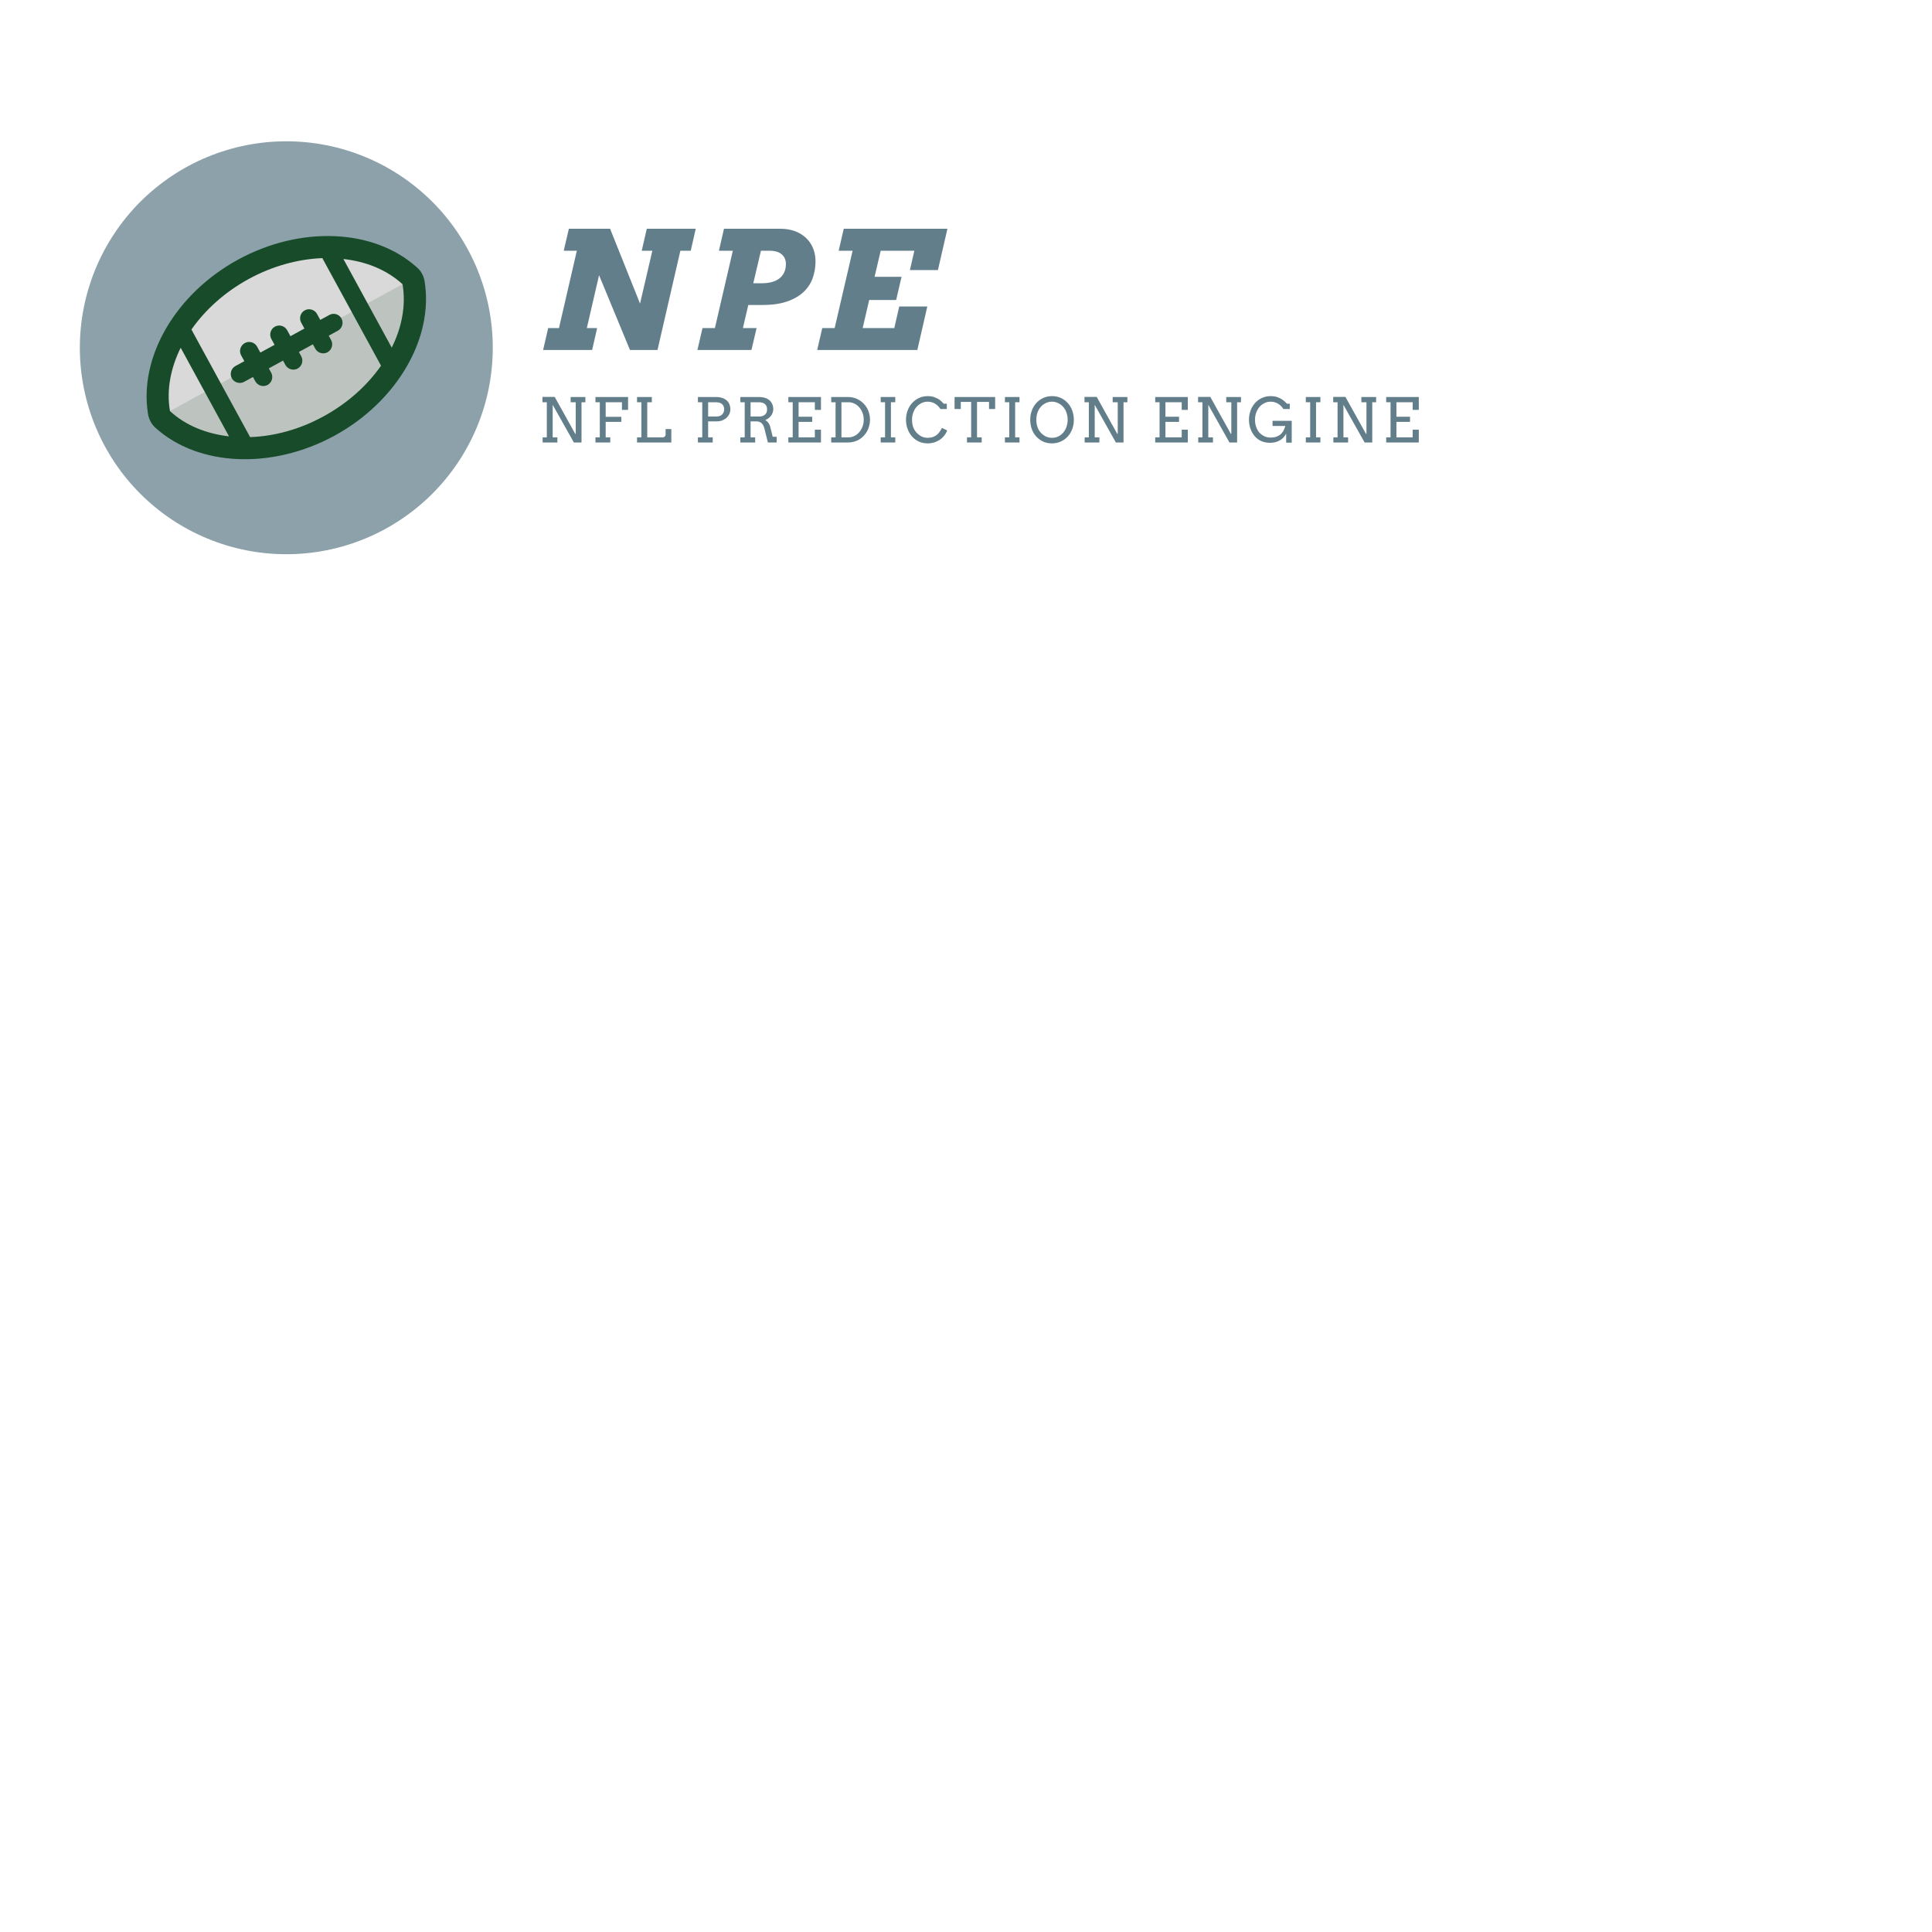 <svg xmlns="http://www.w3.org/2000/svg" xmlns:xlink="http://www.w3.org/1999/xlink" width="500" zoomAndPan="magnify" viewBox="40 120 375 375" height="500" preserveAspectRatio="xMidYMid meet" version="1.0"><defs><filter x="0%" y="0%" width="100%" height="100%" id="id1"><feColorMatrix values="0 0 0 0 1 0 0 0 0 1 0 0 0 0 1 0 0 0 1 0" color-interpolation-filters="sRGB"/></filter><g/><mask id="id2"><g filter="url(#id1)"><rect x="-37.5" width="450" fill="#000000" y="-37.5" height="450" fill-opacity="0.729"/></g></mask><clipPath id="id3"><path d="M 0.5 0.426 L 80.648 0.426 L 80.648 80.574 L 0.5 80.574 Z M 0.5 0.426 " clip-rule="nonzero"/></clipPath><clipPath id="id4"><rect x="0" width="81" y="0" height="81"/></clipPath><clipPath id="id5"><path d="M 70 167 L 121 167 L 121 208 L 70 208 Z M 70 167 " clip-rule="nonzero"/></clipPath><clipPath id="id6"><path d="M 59.887 184.727 L 112.562 155.996 L 131.238 190.234 L 78.562 218.965 Z M 59.887 184.727 " clip-rule="nonzero"/></clipPath><clipPath id="id7"><path d="M 59.887 184.727 L 112.562 155.996 L 131.238 190.234 L 78.562 218.965 Z M 59.887 184.727 " clip-rule="nonzero"/></clipPath><clipPath id="id8"><path d="M 70 173 L 129 173 L 129 217 L 70 217 Z M 70 173 " clip-rule="nonzero"/></clipPath><clipPath id="id9"><path d="M 59.887 184.727 L 112.562 155.996 L 131.238 190.234 L 78.562 218.965 Z M 59.887 184.727 " clip-rule="nonzero"/></clipPath><clipPath id="id10"><path d="M 59.887 184.727 L 112.562 155.996 L 131.238 190.234 L 78.562 218.965 Z M 59.887 184.727 " clip-rule="nonzero"/></clipPath><mask id="id11"><g filter="url(#id1)"><rect x="-37.5" width="450" fill="#000000" y="-37.5" height="450" fill-opacity="0.149"/></g></mask><clipPath id="id12"><path d="M 1 1 L 51 1 L 51 35 L 1 35 Z M 1 1 " clip-rule="nonzero"/></clipPath><clipPath id="id13"><path d="M -10.113 11.727 L 42.562 -17.004 L 61.238 17.234 L 8.562 45.965 Z M -10.113 11.727 " clip-rule="nonzero"/></clipPath><clipPath id="id14"><path d="M -10.113 11.727 L 42.562 -17.004 L 61.238 17.234 L 8.562 45.965 Z M -10.113 11.727 " clip-rule="nonzero"/></clipPath><clipPath id="id15"><rect x="0" width="59" y="0" height="44"/></clipPath><clipPath id="id16"><path d="M 68 165 L 123 165 L 123 210 L 68 210 Z M 68 165 " clip-rule="nonzero"/></clipPath><clipPath id="id17"><path d="M 59.887 184.727 L 112.562 155.996 L 131.238 190.234 L 78.562 218.965 Z M 59.887 184.727 " clip-rule="nonzero"/></clipPath><clipPath id="id18"><path d="M 59.887 184.727 L 112.562 155.996 L 131.238 190.234 L 78.562 218.965 Z M 59.887 184.727 " clip-rule="nonzero"/></clipPath><clipPath id="id19"><path d="M 84 180 L 107 180 L 107 195 L 84 195 Z M 84 180 " clip-rule="nonzero"/></clipPath><clipPath id="id20"><path d="M 59.887 184.727 L 112.562 155.996 L 131.238 190.234 L 78.562 218.965 Z M 59.887 184.727 " clip-rule="nonzero"/></clipPath><clipPath id="id21"><path d="M 59.887 184.727 L 112.562 155.996 L 131.238 190.234 L 78.562 218.965 Z M 59.887 184.727 " clip-rule="nonzero"/></clipPath></defs><g fill="#627e8b" fill-opacity="1"><g transform="translate(144.465, 187.931)"><g><path d="M 21.078 -23.531 L 30.578 -23.531 L 29.609 -19.266 L 27.594 -19.266 L 23.156 0 L 17.812 0 L 11.812 -14.516 L 9.438 -4.25 L 11.438 -4.25 L 10.469 0 L 0.953 0 L 1.938 -4.25 L 4.031 -4.25 L 7.5 -19.266 L 4.953 -19.266 L 5.953 -23.531 L 13.953 -23.531 L 19.766 -9 L 22.156 -19.266 L 20.094 -19.266 Z M 21.078 -23.531 "/></g></g></g><g fill="#627e8b" fill-opacity="1"><g transform="translate(174.416, 187.931)"><g><path d="M 6.109 -23.531 L 17.047 -23.531 C 18.117 -23.531 19.078 -23.367 19.922 -23.047 C 20.773 -22.723 21.492 -22.273 22.078 -21.703 C 22.672 -21.129 23.117 -20.457 23.422 -19.688 C 23.723 -18.914 23.875 -18.086 23.875 -17.203 C 23.875 -16.066 23.691 -14.984 23.328 -13.953 C 22.961 -12.93 22.375 -12.035 21.562 -11.266 C 20.75 -10.492 19.688 -9.879 18.375 -9.422 C 17.07 -8.961 15.484 -8.734 13.609 -8.734 L 10.828 -8.734 L 9.781 -4.25 L 12.438 -4.25 L 11.438 0 L 0.953 0 L 1.938 -4.25 L 4.344 -4.25 L 7.828 -19.266 L 5.125 -19.266 Z M 13.281 -19.266 L 11.797 -12.953 L 13.453 -12.953 C 14.148 -12.953 14.785 -13.023 15.359 -13.172 C 15.93 -13.328 16.422 -13.555 16.828 -13.859 C 17.242 -14.172 17.562 -14.562 17.781 -15.031 C 18.008 -15.5 18.125 -16.051 18.125 -16.688 C 18.125 -17.477 17.852 -18.102 17.312 -18.562 C 16.781 -19.031 15.984 -19.266 14.922 -19.266 Z M 13.281 -19.266 "/></g></g></g><g fill="#627e8b" fill-opacity="1"><g transform="translate(197.662, 187.931)"><g><path d="M 6.109 -23.531 L 26.234 -23.531 L 24.391 -15.516 L 18.953 -15.516 L 19.812 -19.266 L 13.281 -19.266 L 12.094 -14.203 L 17.328 -14.203 L 16.281 -9.703 L 11.047 -9.703 L 9.781 -4.25 L 15.922 -4.25 L 16.875 -8.438 L 22.328 -8.438 L 20.391 0 L 0.953 0 L 1.938 -4.25 L 4.344 -4.25 L 7.828 -19.266 L 5.125 -19.266 Z M 6.109 -23.531 "/></g></g></g><g fill="#627e8b" fill-opacity="1"><g transform="translate(144.465, 205.887)"><g><path d="M 6.297 -8.828 L 9.156 -8.828 L 9.156 -7.812 L 8.406 -7.812 L 8.406 0 L 6.922 0 L 2.812 -7.312 L 2.812 -1 L 3.719 -1 L 3.719 0 L 0.859 0 L 0.859 -1 L 1.672 -1 L 1.672 -7.812 L 0.828 -7.812 L 0.828 -8.844 L 3.203 -8.844 L 7.234 -1.594 L 7.281 -1.875 L 7.281 -7.812 L 6.297 -7.812 Z M 6.297 -8.828 "/></g></g></g><g fill="#627e8b" fill-opacity="1"><g transform="translate(154.75, 205.887)"><g><path d="M 0.828 -8.828 L 7.156 -8.828 L 7.156 -6.328 L 5.969 -6.328 L 5.969 -7.812 L 2.812 -7.812 L 2.812 -4.984 L 5.844 -4.984 L 5.844 -4 L 2.812 -4 L 2.812 -1 L 3.703 -1 L 3.703 0 L 0.828 0 L 0.828 -1 L 1.672 -1 L 1.672 -7.812 L 0.828 -7.812 Z M 0.828 -8.828 "/></g></g></g><g fill="#627e8b" fill-opacity="1"><g transform="translate(162.818, 205.887)"><g><path d="M 0.828 -8.828 L 3.703 -8.828 L 3.703 -7.812 L 2.812 -7.812 L 2.812 -1 L 5.859 -1 C 5.922 -1 5.984 -1.016 6.047 -1.047 C 6.109 -1.078 6.16 -1.113 6.203 -1.156 C 6.254 -1.207 6.297 -1.258 6.328 -1.312 C 6.359 -1.375 6.375 -1.438 6.375 -1.5 L 6.375 -2.609 L 7.484 -2.609 L 7.484 0 L 0.828 0 L 0.828 -1 L 1.672 -1 L 1.672 -7.812 L 0.828 -7.812 Z M 0.828 -8.828 "/></g></g></g><g fill="#627e8b" fill-opacity="1"><g transform="translate(171.195, 205.887)"><g><path d="M 0 0 Z M 0 0 "/></g></g></g><g fill="#627e8b" fill-opacity="1"><g transform="translate(174.637, 205.887)"><g><path d="M 0.828 -8.828 L 4.406 -8.828 C 4.801 -8.828 5.16 -8.773 5.484 -8.672 C 5.816 -8.566 6.102 -8.414 6.344 -8.219 C 6.594 -8.02 6.785 -7.77 6.922 -7.469 C 7.055 -7.164 7.125 -6.82 7.125 -6.438 C 7.125 -6.113 7.055 -5.805 6.922 -5.516 C 6.785 -5.234 6.598 -4.984 6.359 -4.766 C 6.117 -4.555 5.832 -4.391 5.5 -4.266 C 5.164 -4.148 4.789 -4.094 4.375 -4.094 L 2.812 -4.094 L 2.812 -1 L 3.703 -1 L 3.703 0 L 0.828 0 L 0.828 -1 L 1.672 -1 L 1.672 -7.812 L 0.828 -7.812 Z M 2.812 -7.812 L 2.812 -5.047 L 4.406 -5.047 C 4.625 -5.047 4.82 -5.07 5 -5.125 C 5.188 -5.188 5.348 -5.273 5.484 -5.391 C 5.617 -5.516 5.723 -5.66 5.797 -5.828 C 5.879 -6.004 5.922 -6.207 5.922 -6.438 C 5.922 -6.875 5.785 -7.211 5.516 -7.453 C 5.254 -7.691 4.832 -7.812 4.25 -7.812 Z M 2.812 -7.812 "/></g></g></g><g fill="#627e8b" fill-opacity="1"><g transform="translate(182.874, 205.887)"><g><path d="M 0.828 -8.828 L 4.5 -8.828 C 4.895 -8.828 5.258 -8.773 5.594 -8.672 C 5.926 -8.566 6.211 -8.414 6.453 -8.219 C 6.691 -8.02 6.879 -7.77 7.016 -7.469 C 7.148 -7.164 7.219 -6.82 7.219 -6.438 C 7.219 -6.219 7.176 -6 7.094 -5.781 C 7.02 -5.562 6.91 -5.359 6.766 -5.172 C 6.629 -4.992 6.461 -4.832 6.266 -4.688 C 6.078 -4.539 5.867 -4.43 5.641 -4.359 C 5.734 -4.316 5.828 -4.254 5.922 -4.172 C 6.023 -4.098 6.117 -4.004 6.203 -3.891 C 6.297 -3.773 6.379 -3.645 6.453 -3.5 C 6.523 -3.352 6.582 -3.195 6.625 -3.031 L 7.109 -1.109 L 7.875 -1.109 L 7.875 0 L 6.172 0 L 5.5 -2.688 C 5.383 -3.164 5.203 -3.52 4.953 -3.75 C 4.711 -3.977 4.379 -4.094 3.953 -4.094 L 2.812 -4.094 L 2.812 -1 L 3.703 -1 L 3.703 0 L 0.828 0 L 0.828 -1 L 1.672 -1 L 1.672 -7.812 L 0.828 -7.812 Z M 2.812 -7.812 L 2.812 -5.047 L 4.5 -5.047 C 4.727 -5.047 4.93 -5.07 5.109 -5.125 C 5.297 -5.188 5.457 -5.273 5.594 -5.391 C 5.727 -5.504 5.832 -5.645 5.906 -5.812 C 5.977 -5.988 6.016 -6.191 6.016 -6.422 C 6.016 -6.859 5.883 -7.195 5.625 -7.438 C 5.363 -7.688 4.941 -7.812 4.359 -7.812 Z M 2.812 -7.812 "/></g></g></g><g fill="#627e8b" fill-opacity="1"><g transform="translate(192.193, 205.887)"><g><path d="M 0.828 -8.828 L 7.156 -8.828 L 7.156 -6.328 L 5.969 -6.328 L 5.969 -7.812 L 2.812 -7.812 L 2.812 -5 L 5.453 -5 L 5.453 -4 L 2.812 -4 L 2.812 -1 L 5.969 -1 L 5.969 -2.484 L 7.156 -2.484 L 7.156 0 L 0.828 0 L 0.828 -1 L 1.672 -1 L 1.672 -7.812 L 0.828 -7.812 Z M 0.828 -8.828 "/></g></g></g><g fill="#627e8b" fill-opacity="1"><g transform="translate(200.511, 205.887)"><g><path d="M 0.828 -8.828 L 4.109 -8.828 C 4.516 -8.828 4.898 -8.773 5.266 -8.672 C 5.629 -8.566 5.969 -8.414 6.281 -8.219 C 6.602 -8.031 6.891 -7.801 7.141 -7.531 C 7.398 -7.27 7.617 -6.977 7.797 -6.656 C 7.973 -6.332 8.109 -5.984 8.203 -5.609 C 8.305 -5.234 8.359 -4.844 8.359 -4.438 C 8.359 -4.02 8.305 -3.625 8.203 -3.25 C 8.109 -2.875 7.973 -2.52 7.797 -2.188 C 7.617 -1.863 7.398 -1.566 7.141 -1.297 C 6.891 -1.023 6.602 -0.789 6.281 -0.594 C 5.969 -0.406 5.629 -0.258 5.266 -0.156 C 4.898 -0.051 4.516 0 4.109 0 L 0.828 0 L 0.828 -1 L 1.672 -1 L 1.672 -7.812 L 0.828 -7.812 Z M 2.812 -7.812 L 2.812 -1 L 4.188 -1 C 4.594 -1 4.973 -1.086 5.328 -1.266 C 5.691 -1.441 6.004 -1.688 6.266 -2 C 6.535 -2.312 6.75 -2.676 6.906 -3.094 C 7.062 -3.508 7.141 -3.957 7.141 -4.438 C 7.141 -4.906 7.062 -5.344 6.906 -5.75 C 6.75 -6.164 6.535 -6.523 6.266 -6.828 C 6.004 -7.141 5.691 -7.379 5.328 -7.547 C 4.973 -7.723 4.594 -7.812 4.188 -7.812 Z M 2.812 -7.812 "/></g></g></g><g fill="#627e8b" fill-opacity="1"><g transform="translate(210.116, 205.887)"><g><path d="M 0.828 -8.828 L 3.656 -8.828 L 3.656 -7.812 L 2.812 -7.812 L 2.812 -1 L 3.656 -1 L 3.656 0 L 0.828 0 L 0.828 -1 L 1.672 -1 L 1.672 -7.812 L 0.828 -7.812 Z M 0.828 -8.828 "/></g></g></g><g fill="#627e8b" fill-opacity="1"><g transform="translate(215.432, 205.887)"><g><path d="M 7.094 -6.5 C 6.832 -6.938 6.488 -7.281 6.062 -7.531 C 5.633 -7.789 5.156 -7.922 4.625 -7.922 C 4.176 -7.922 3.766 -7.82 3.391 -7.625 C 3.016 -7.438 2.691 -7.18 2.422 -6.859 C 2.16 -6.547 1.957 -6.176 1.812 -5.75 C 1.664 -5.332 1.594 -4.891 1.594 -4.422 C 1.594 -3.867 1.672 -3.379 1.828 -2.953 C 1.992 -2.535 2.207 -2.188 2.469 -1.906 C 2.738 -1.625 3.051 -1.383 3.406 -1.188 C 3.77 -1 4.176 -0.906 4.625 -0.906 C 5.238 -0.906 5.77 -1.051 6.219 -1.344 C 6.676 -1.645 7.066 -2.141 7.391 -2.828 L 8.422 -2.344 C 8.273 -1.926 8.023 -1.52 7.672 -1.125 C 7.316 -0.738 6.879 -0.426 6.359 -0.188 C 5.836 0.051 5.266 0.172 4.641 0.172 C 4.035 0.172 3.477 0.062 2.969 -0.156 C 2.469 -0.383 2.02 -0.707 1.625 -1.125 C 1.238 -1.551 0.941 -2.051 0.734 -2.625 C 0.523 -3.195 0.422 -3.797 0.422 -4.422 C 0.422 -5.047 0.523 -5.641 0.734 -6.203 C 0.941 -6.766 1.234 -7.25 1.609 -7.656 C 1.984 -8.07 2.426 -8.398 2.938 -8.641 C 3.457 -8.879 4.02 -9 4.625 -9 C 5.164 -9 5.629 -8.922 6.016 -8.766 C 6.41 -8.617 6.742 -8.438 7.016 -8.219 C 7.297 -8.008 7.535 -7.781 7.734 -7.531 L 8.344 -7.531 L 8.344 -6.5 Z M 7.094 -6.5 "/></g></g></g><g fill="#627e8b" fill-opacity="1"><g transform="translate(225.048, 205.887)"><g><path d="M 2.641 -1 L 3.453 -1 L 3.453 -7.875 L 1.438 -7.875 L 1.438 -6.5 L 0.234 -6.5 L 0.234 -8.828 L 8.109 -8.828 L 8.109 -6.5 L 6.922 -6.5 L 6.922 -7.875 L 4.594 -7.875 L 4.594 -1 L 5.5 -1 L 5.5 0 L 2.641 0 Z M 2.641 -1 "/></g></g></g><g fill="#627e8b" fill-opacity="1"><g transform="translate(234.227, 205.887)"><g><path d="M 0.828 -8.828 L 3.656 -8.828 L 3.656 -7.812 L 2.812 -7.812 L 2.812 -1 L 3.656 -1 L 3.656 0 L 0.828 0 L 0.828 -1 L 1.672 -1 L 1.672 -7.812 L 0.828 -7.812 Z M 0.828 -8.828 "/></g></g></g><g fill="#627e8b" fill-opacity="1"><g transform="translate(239.543, 205.887)"><g><path d="M 4.656 0.172 C 4.039 0.172 3.477 0.062 2.969 -0.156 C 2.469 -0.383 2.02 -0.707 1.625 -1.125 C 1.227 -1.551 0.926 -2.051 0.719 -2.625 C 0.52 -3.195 0.422 -3.789 0.422 -4.406 C 0.422 -5.039 0.523 -5.641 0.734 -6.203 C 0.941 -6.766 1.234 -7.25 1.609 -7.656 C 1.984 -8.07 2.426 -8.398 2.938 -8.641 C 3.457 -8.879 4.031 -9 4.656 -9 C 5.281 -9 5.852 -8.879 6.375 -8.641 C 6.895 -8.398 7.336 -8.07 7.703 -7.656 C 8.078 -7.25 8.367 -6.766 8.578 -6.203 C 8.785 -5.641 8.891 -5.039 8.891 -4.406 C 8.891 -3.77 8.785 -3.172 8.578 -2.609 C 8.367 -2.055 8.078 -1.57 7.703 -1.156 C 7.328 -0.75 6.879 -0.426 6.359 -0.188 C 5.836 0.051 5.27 0.172 4.656 0.172 Z M 4.656 -0.906 C 5.113 -0.906 5.531 -1 5.906 -1.188 C 6.281 -1.383 6.598 -1.641 6.859 -1.953 C 7.129 -2.273 7.332 -2.645 7.469 -3.062 C 7.613 -3.488 7.688 -3.938 7.688 -4.406 C 7.688 -4.895 7.609 -5.363 7.453 -5.812 C 7.297 -6.258 7.078 -6.633 6.797 -6.938 C 6.516 -7.25 6.188 -7.488 5.812 -7.656 C 5.438 -7.832 5.051 -7.922 4.656 -7.922 C 4.188 -7.922 3.766 -7.82 3.391 -7.625 C 3.016 -7.438 2.691 -7.18 2.422 -6.859 C 2.16 -6.547 1.957 -6.176 1.812 -5.75 C 1.676 -5.32 1.609 -4.875 1.609 -4.406 C 1.609 -3.863 1.688 -3.379 1.844 -2.953 C 2 -2.535 2.207 -2.188 2.469 -1.906 C 2.738 -1.625 3.051 -1.383 3.406 -1.188 C 3.77 -1 4.188 -0.906 4.656 -0.906 Z M 4.656 -0.906 "/></g></g></g><g fill="#627e8b" fill-opacity="1"><g transform="translate(249.671, 205.887)"><g><path d="M 6.297 -8.828 L 9.156 -8.828 L 9.156 -7.812 L 8.406 -7.812 L 8.406 0 L 6.922 0 L 2.812 -7.312 L 2.812 -1 L 3.719 -1 L 3.719 0 L 0.859 0 L 0.859 -1 L 1.672 -1 L 1.672 -7.812 L 0.828 -7.812 L 0.828 -8.844 L 3.203 -8.844 L 7.234 -1.594 L 7.281 -1.875 L 7.281 -7.812 L 6.297 -7.812 Z M 6.297 -8.828 "/></g></g></g><g fill="#627e8b" fill-opacity="1"><g transform="translate(259.957, 205.887)"><g><path d="M 0 0 Z M 0 0 "/></g></g></g><g fill="#627e8b" fill-opacity="1"><g transform="translate(263.399, 205.887)"><g><path d="M 0.828 -8.828 L 7.156 -8.828 L 7.156 -6.328 L 5.969 -6.328 L 5.969 -7.812 L 2.812 -7.812 L 2.812 -5 L 5.453 -5 L 5.453 -4 L 2.812 -4 L 2.812 -1 L 5.969 -1 L 5.969 -2.484 L 7.156 -2.484 L 7.156 0 L 0.828 0 L 0.828 -1 L 1.672 -1 L 1.672 -7.812 L 0.828 -7.812 Z M 0.828 -8.828 "/></g></g></g><g fill="#627e8b" fill-opacity="1"><g transform="translate(271.717, 205.887)"><g><path d="M 6.297 -8.828 L 9.156 -8.828 L 9.156 -7.812 L 8.406 -7.812 L 8.406 0 L 6.922 0 L 2.812 -7.312 L 2.812 -1 L 3.719 -1 L 3.719 0 L 0.859 0 L 0.859 -1 L 1.672 -1 L 1.672 -7.812 L 0.828 -7.812 L 0.828 -8.844 L 3.203 -8.844 L 7.234 -1.594 L 7.281 -1.875 L 7.281 -7.812 L 6.297 -7.812 Z M 6.297 -8.828 "/></g></g></g><g fill="#627e8b" fill-opacity="1"><g transform="translate(282.002, 205.887)"><g><path d="M 7.641 0.031 L 7.641 -1.734 C 7.492 -1.43 7.312 -1.164 7.094 -0.938 C 6.875 -0.707 6.625 -0.52 6.344 -0.375 C 6.07 -0.227 5.781 -0.117 5.469 -0.047 C 5.164 0.023 4.859 0.062 4.547 0.062 C 3.961 0.062 3.426 -0.031 2.938 -0.219 C 2.457 -0.406 2.02 -0.707 1.625 -1.125 C 1.238 -1.551 0.941 -2.051 0.734 -2.625 C 0.523 -3.195 0.422 -3.797 0.422 -4.422 C 0.422 -5.047 0.523 -5.641 0.734 -6.203 C 0.941 -6.766 1.234 -7.254 1.609 -7.672 C 1.984 -8.086 2.426 -8.41 2.938 -8.641 C 3.457 -8.879 4.02 -9 4.625 -9 C 5.188 -9 5.664 -8.914 6.062 -8.75 C 6.469 -8.594 6.812 -8.398 7.094 -8.172 C 7.383 -7.953 7.613 -7.738 7.781 -7.531 L 8.344 -7.531 L 8.344 -6.5 L 7.094 -6.5 C 6.832 -6.938 6.488 -7.281 6.062 -7.531 C 5.633 -7.789 5.156 -7.922 4.625 -7.922 C 4.176 -7.922 3.766 -7.82 3.391 -7.625 C 3.016 -7.438 2.691 -7.18 2.422 -6.859 C 2.16 -6.535 1.957 -6.164 1.812 -5.75 C 1.664 -5.332 1.594 -4.891 1.594 -4.422 C 1.594 -3.91 1.672 -3.43 1.828 -2.984 C 1.992 -2.547 2.203 -2.188 2.453 -1.906 C 2.711 -1.633 3.023 -1.406 3.391 -1.219 C 3.766 -1.039 4.176 -0.953 4.625 -0.953 C 5.375 -0.953 5.984 -1.133 6.453 -1.5 C 6.93 -1.863 7.27 -2.43 7.469 -3.203 L 5 -3.203 L 5 -4.203 L 8.719 -4.203 L 8.719 0.031 Z M 7.641 0.031 "/></g></g></g><g fill="#627e8b" fill-opacity="1"><g transform="translate(292.631, 205.887)"><g><path d="M 0.828 -8.828 L 3.656 -8.828 L 3.656 -7.812 L 2.812 -7.812 L 2.812 -1 L 3.656 -1 L 3.656 0 L 0.828 0 L 0.828 -1 L 1.672 -1 L 1.672 -7.812 L 0.828 -7.812 Z M 0.828 -8.828 "/></g></g></g><g fill="#627e8b" fill-opacity="1"><g transform="translate(297.947, 205.887)"><g><path d="M 6.297 -8.828 L 9.156 -8.828 L 9.156 -7.812 L 8.406 -7.812 L 8.406 0 L 6.922 0 L 2.812 -7.312 L 2.812 -1 L 3.719 -1 L 3.719 0 L 0.859 0 L 0.859 -1 L 1.672 -1 L 1.672 -7.812 L 0.828 -7.812 L 0.828 -8.844 L 3.203 -8.844 L 7.234 -1.594 L 7.281 -1.875 L 7.281 -7.812 L 6.297 -7.812 Z M 6.297 -8.828 "/></g></g></g><g fill="#627e8b" fill-opacity="1"><g transform="translate(308.232, 205.887)"><g><path d="M 0.828 -8.828 L 7.156 -8.828 L 7.156 -6.328 L 5.969 -6.328 L 5.969 -7.812 L 2.812 -7.812 L 2.812 -5 L 5.453 -5 L 5.453 -4 L 2.812 -4 L 2.812 -1 L 5.969 -1 L 5.969 -2.484 L 7.156 -2.484 L 7.156 0 L 0.828 0 L 0.828 -1 L 1.672 -1 L 1.672 -7.812 L 0.828 -7.812 Z M 0.828 -8.828 "/></g></g></g><g mask="url(#id2)"><g transform="matrix(1, 0, 0, 1, 55, 147)"><g clip-path="url(#id4)"><g clip-path="url(#id3)"><path fill="#627e8b" d="M 40.574 0.426 C 39.262 0.426 37.953 0.488 36.645 0.617 C 35.34 0.746 34.043 0.941 32.754 1.195 C 31.469 1.453 30.195 1.77 28.941 2.152 C 27.684 2.531 26.449 2.973 25.238 3.477 C 24.023 3.977 22.84 4.539 21.684 5.156 C 20.523 5.777 19.402 6.449 18.309 7.18 C 17.219 7.91 16.164 8.691 15.152 9.523 C 14.137 10.355 13.164 11.234 12.238 12.164 C 11.309 13.09 10.43 14.062 9.594 15.078 C 8.762 16.09 7.98 17.145 7.254 18.234 C 6.523 19.328 5.852 20.453 5.23 21.609 C 4.613 22.766 4.051 23.953 3.551 25.164 C 3.047 26.375 2.605 27.609 2.227 28.867 C 1.844 30.121 1.523 31.395 1.27 32.684 C 1.012 33.969 0.82 35.266 0.691 36.57 C 0.562 37.879 0.5 39.188 0.5 40.5 C 0.5 41.812 0.562 43.121 0.691 44.43 C 0.82 45.734 1.012 47.031 1.27 48.316 C 1.523 49.605 1.844 50.875 2.227 52.133 C 2.605 53.391 3.047 54.625 3.551 55.836 C 4.051 57.047 4.613 58.234 5.23 59.391 C 5.852 60.547 6.523 61.672 7.254 62.766 C 7.98 63.855 8.762 64.91 9.594 65.922 C 10.43 66.938 11.309 67.91 12.238 68.836 C 13.164 69.766 14.137 70.645 15.152 71.477 C 16.164 72.309 17.219 73.09 18.309 73.82 C 19.402 74.551 20.523 75.223 21.684 75.844 C 22.84 76.461 24.023 77.02 25.238 77.523 C 26.449 78.027 27.684 78.469 28.941 78.848 C 30.195 79.23 31.469 79.547 32.754 79.805 C 34.043 80.059 35.34 80.254 36.645 80.383 C 37.953 80.512 39.262 80.574 40.574 80.574 C 41.887 80.574 43.195 80.512 44.5 80.383 C 45.809 80.254 47.105 80.059 48.391 79.805 C 49.68 79.547 50.949 79.23 52.207 78.848 C 53.461 78.469 54.695 78.027 55.91 77.523 C 57.121 77.02 58.309 76.461 59.465 75.844 C 60.621 75.223 61.746 74.551 62.836 73.82 C 63.93 73.09 64.98 72.309 65.996 71.477 C 67.012 70.645 67.98 69.766 68.91 68.836 C 69.84 67.91 70.719 66.938 71.551 65.922 C 72.383 64.91 73.164 63.855 73.895 62.766 C 74.621 61.672 75.297 60.547 75.914 59.391 C 76.535 58.234 77.094 57.047 77.598 55.836 C 78.098 54.625 78.539 53.391 78.922 52.133 C 79.305 50.875 79.621 49.605 79.879 48.316 C 80.133 47.031 80.324 45.734 80.453 44.43 C 80.582 43.121 80.648 41.812 80.648 40.5 C 80.648 39.188 80.582 37.879 80.453 36.57 C 80.324 35.266 80.133 33.969 79.879 32.684 C 79.621 31.395 79.305 30.121 78.922 28.867 C 78.539 27.609 78.098 26.375 77.598 25.164 C 77.094 23.953 76.535 22.766 75.914 21.609 C 75.297 20.453 74.621 19.328 73.895 18.234 C 73.164 17.145 72.383 16.09 71.551 15.078 C 70.719 14.062 69.84 13.09 68.91 12.164 C 67.98 11.234 67.012 10.355 65.996 9.523 C 64.98 8.691 63.93 7.91 62.836 7.18 C 61.746 6.449 60.621 5.777 59.465 5.156 C 58.309 4.539 57.121 3.977 55.91 3.477 C 54.695 2.973 53.461 2.531 52.207 2.152 C 50.949 1.77 49.68 1.453 48.391 1.195 C 47.105 0.941 45.809 0.746 44.5 0.617 C 43.195 0.488 41.887 0.426 40.574 0.426 Z M 40.574 0.426 " fill-opacity="1" fill-rule="nonzero"/></g></g></g></g><g clip-path="url(#id5)"><g clip-path="url(#id6)"><g clip-path="url(#id7)"><path fill="#d9d9d9" d="M 119.512 173.504 C 119.902 173.863 120.176 174.371 120.27 174.891 C 121.914 184.867 115.488 196.348 103.859 202.691 C 92.227 209.035 79.098 208.219 71.602 201.438 C 71.211 201.078 70.938 200.57 70.844 200.051 C 69.203 190.074 75.625 178.594 87.254 172.25 C 98.887 165.906 112.016 166.723 119.512 173.504 Z M 119.512 173.504 " fill-opacity="1" fill-rule="nonzero"/></g></g></g><g clip-path="url(#id8)"><g clip-path="url(#id9)"><g clip-path="url(#id10)"><g mask="url(#id11)"><g transform="matrix(1, 0, 0, 1, 70, 173)"><g clip-path="url(#id15)"><g clip-path="url(#id12)"><g clip-path="url(#id13)"><g clip-path="url(#id14)"><path fill="#184b29" d="M 50.02 1.129 C 50.145 1.359 50.23 1.613 50.27 1.891 C 51.914 11.867 45.488 23.348 33.859 29.691 C 22.227 36.035 9.098 35.219 1.602 28.438 C 1.391 28.254 1.223 28.043 1.094 27.812 " fill-opacity="1" fill-rule="nonzero"/></g></g></g></g></g></g></g></g></g><g clip-path="url(#id16)"><g clip-path="url(#id17)"><g clip-path="url(#id18)"><path fill="#184b29" d="M 120.949 171.926 C 112.633 164.391 98.371 163.758 86.234 170.379 C 74.098 176.996 66.91 189.328 68.738 200.402 C 68.902 201.406 69.422 202.355 70.176 203.035 C 78.484 210.551 92.777 211.191 104.914 204.574 C 117.047 197.953 124.238 185.621 122.406 174.547 C 122.23 173.523 121.727 172.598 120.949 171.926 Z M 73.059 199.852 C 73.016 199.82 72.98 199.758 72.977 199.703 C 72.301 195.703 73.105 191.469 75.07 187.5 L 84.449 204.699 C 80.039 204.184 76.055 202.586 73.059 199.852 Z M 88.547 204.84 L 77.156 183.961 C 79.844 180.117 83.652 176.676 88.289 174.145 C 92.926 171.617 97.883 170.281 102.566 170.102 L 113.957 190.984 C 111.27 194.824 107.461 198.27 102.824 200.797 C 98.199 203.344 93.246 204.684 88.547 204.84 Z M 118.148 175.258 C 118.805 179.27 118.02 183.496 116.035 187.473 L 106.652 170.273 C 111.074 170.758 115.07 172.375 118.066 175.113 C 118.109 175.141 118.145 175.207 118.148 175.258 Z M 118.148 175.258 " fill-opacity="1" fill-rule="nonzero"/></g></g></g><g clip-path="url(#id19)"><g clip-path="url(#id20)"><g clip-path="url(#id21)"><path fill="#184b29" d="M 103.934 181.125 L 102.164 182.094 L 101.531 180.934 C 101.074 180.094 100 179.777 99.156 180.234 C 98.312 180.695 97.996 181.77 98.457 182.613 L 99.086 183.77 L 96.371 185.254 L 95.738 184.094 C 95.277 183.254 94.203 182.938 93.363 183.398 C 92.52 183.855 92.203 184.93 92.66 185.773 L 93.293 186.93 L 90.535 188.434 L 89.902 187.277 C 89.441 186.438 88.367 186.121 87.527 186.578 C 86.684 187.039 86.332 188.105 86.793 188.945 L 87.426 190.105 L 85.695 191.047 C 84.855 191.504 84.539 192.578 84.996 193.422 C 85.457 194.262 86.531 194.578 87.375 194.121 L 89.102 193.176 L 89.559 194.02 C 90.02 194.859 91.094 195.176 91.938 194.719 C 92.777 194.258 93.094 193.184 92.637 192.34 L 92.176 191.5 L 94.938 189.992 L 95.398 190.836 C 95.855 191.68 96.93 191.992 97.773 191.535 C 98.617 191.074 98.934 190 98.473 189.156 L 98.012 188.316 L 100.73 186.832 L 101.191 187.676 C 101.648 188.52 102.723 188.832 103.566 188.375 C 104.41 187.914 104.727 186.84 104.266 185.996 L 103.809 185.156 L 105.578 184.191 C 106.422 183.73 106.738 182.656 106.277 181.816 C 105.816 180.973 104.777 180.668 103.934 181.125 Z M 103.934 181.125 " fill-opacity="1" fill-rule="nonzero"/></g></g></g></svg>